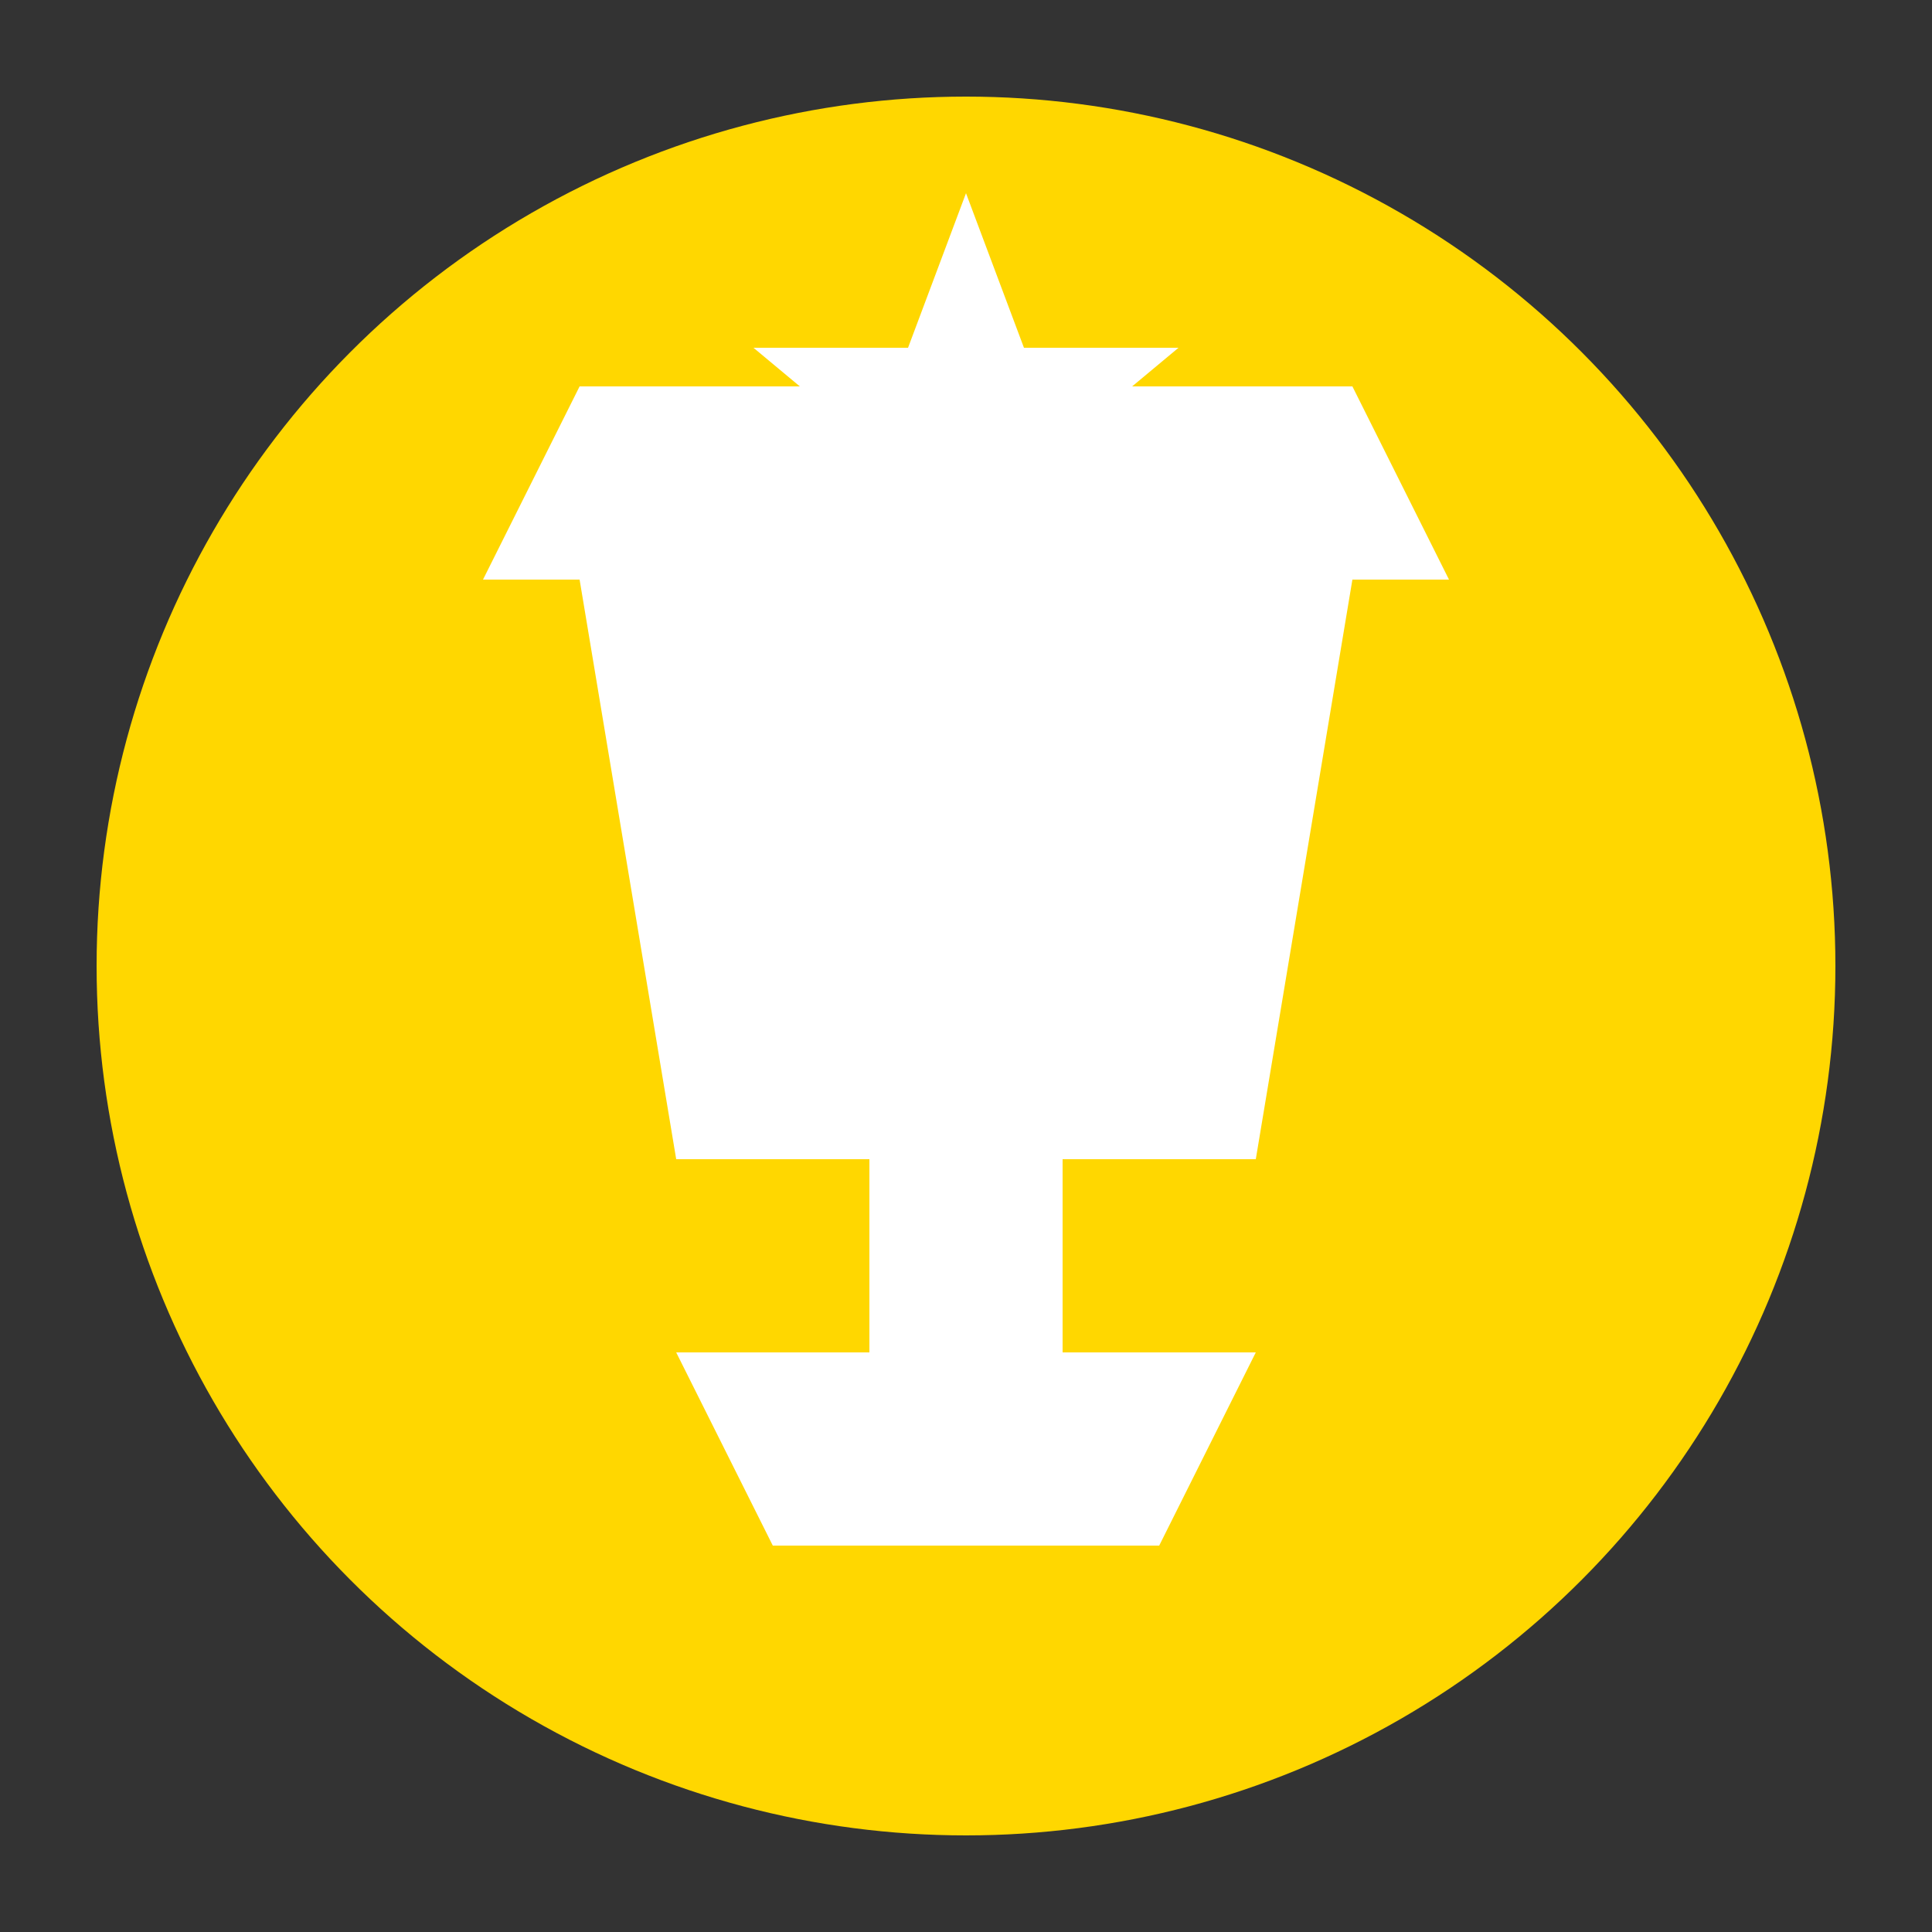 <?xml version="1.0" encoding="UTF-8" standalone="no"?>
<svg xmlns="http://www.w3.org/2000/svg" width="100" height="100" viewBox="0 0 100 100">
  <rect x="0" y="0" width="100" height="100" fill="#333333" stroke="none"/>
  <circle cx="50" cy="50" r="45" fill="#FFD700"/>
  <!-- Trophée -->
  <path d="M35 70 L65 70 L60 80 L40 80 Z" fill="white"/> <!-- Base -->
  <path d="M45 70 L55 70 L55 60 L45 60 Z" fill="white"/> <!-- Tige -->
  <path d="M30 30 L70 30 L65 60 L35 60 Z" fill="white"/> <!-- Coupe -->
  <path d="M25 30 L30 20 L70 20 L75 30" fill="white"/> <!-- Anses -->
  <!-- Étoile au sommet -->
  <path d="M50 10 L53 18 L61 18 L55 23 L57 31 L50 26 L43 31 L45 23 L39 18 L47 18 Z" fill="white"/>
</svg>
